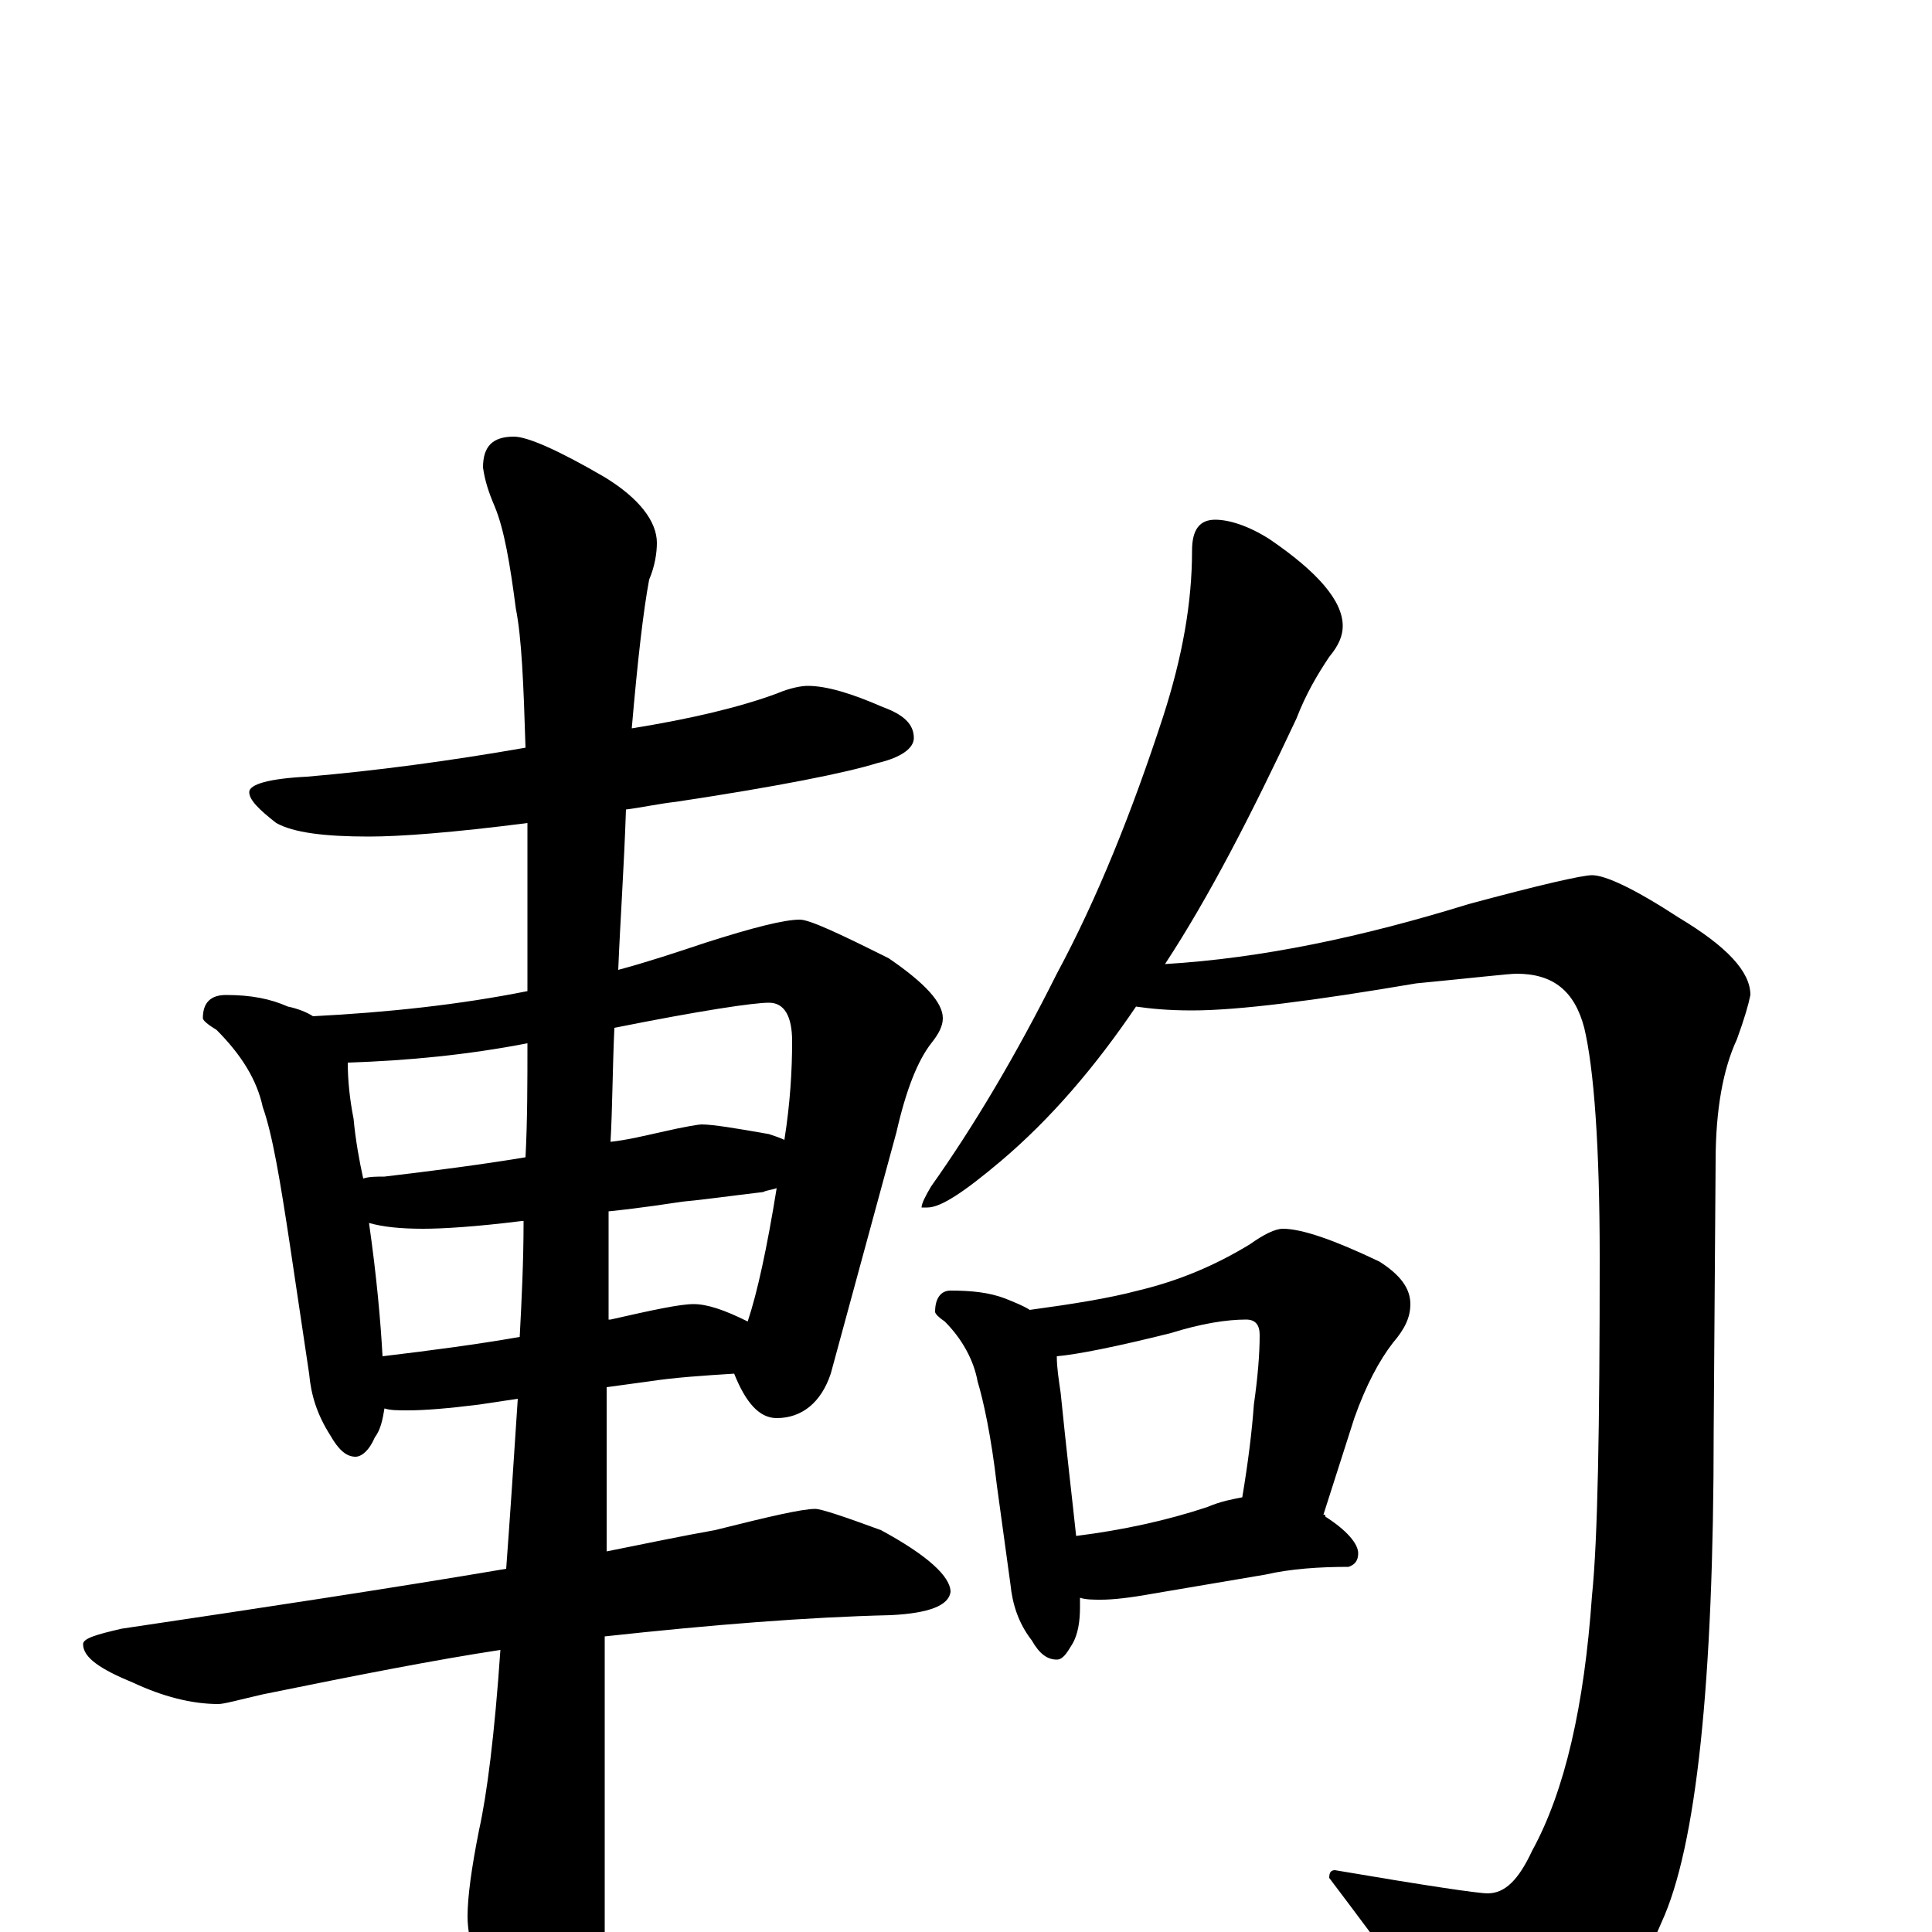 <?xml version="1.0" encoding="utf-8" ?>
<!DOCTYPE svg PUBLIC "-//W3C//DTD SVG 1.1//EN" "http://www.w3.org/Graphics/SVG/1.1/DTD/svg11.dtd">
<svg version="1.1" id="Layer_1" xmlns="http://www.w3.org/2000/svg" xmlns:xlink="http://www.w3.org/1999/xlink" x="0px" y="145px" width="1000px" height="1000px" viewBox="0 0 1000 1000" enable-background="new 0 0 1000 1000" xml:space="preserve">
<g id="Layer_1">
<path id="glyph" transform="matrix(1 0 0 -1 0 1000)" d="M418,645C428,645 441,641 457,634C468,630 473,625 473,618C473,613 467,608 454,605C438,600 403,593 350,585C341,584 332,582 324,581C323,551 321,523 320,498C335,502 350,507 365,512C390,520 406,524 414,524C419,524 434,517 460,504C479,491 488,481 488,473C488,469 486,465 482,460C475,451 469,436 464,414l-34,-125C425,274 415,266 402,266C393,266 386,274 380,289C364,288 349,287 336,285l-22,-3C314,260 314,232 314,197C334,201 353,205 370,208C398,215 415,219 422,219C425,219 437,215 456,208C480,195 492,184 492,176C491,169 481,165 461,164C418,163 368,159 313,153C313,108 313,56 313,-4C313,-19 308,-35 299,-53C292,-67 285,-74 277,-74C273,-74 267,-66 259,-50C248,-25 242,-5 242,8C242,18 244,33 248,53C252,71 256,102 259,146C226,141 185,133 136,123C123,120 116,118 113,118C99,118 84,122 69,129C52,136 43,142 43,149C43,152 50,154 63,157C137,168 203,178 262,188C264,215 266,245 268,276l-20,-3C232,271 220,270 211,270C206,270 202,270 199,271C198,265 197,260 194,256C191,249 187,246 184,246C179,246 175,250 171,257C164,268 161,278 160,289l-10,67C145,389 141,413 136,427C133,441 125,454 112,467C107,470 105,472 105,473C105,481 109,485 117,485C130,485 140,483 149,479C154,478 159,476 162,474C201,476 238,480 273,487C273,500 273,514 273,527C273,544 273,560 273,574C234,569 207,567 191,567C168,567 152,569 143,574C134,581 129,586 129,590C129,594 139,597 159,598C194,601 232,606 272,613C271,646 270,670 267,685C264,708 261,726 256,738C253,745 251,751 250,758C250,769 255,774 266,774C273,774 289,767 313,753C331,742 340,730 340,719C340,714 339,707 336,700C333,684 330,658 327,623C358,628 383,634 402,641C409,644 415,645 418,645M198,298C223,301 246,304 269,308C270,327 271,347 271,368l-1,0C246,365 229,364 219,364C207,364 198,365 191,367C195,339 197,316 198,298M315,373C315,359 315,346 315,335l0,-18l1,0C338,322 352,325 359,325C366,325 375,322 387,316C392,331 397,354 402,385C399,384 397,384 395,383C378,381 364,379 353,378C346,377 334,375 315,373M188,390C191,391 195,391 199,391C224,394 248,397 272,401C273,420 273,440 273,460C242,454 211,451 180,450C180,441 181,431 183,421C184,410 186,399 188,390M318,468C317,446 317,426 316,409C325,410 333,412 342,414C355,417 362,418 363,418C369,418 381,416 398,413C401,412 404,411 406,410C409,429 410,446 410,461C410,474 406,481 398,481C390,481 363,477 318,468M629,731C636,731 646,728 657,721C682,704 695,689 695,676C695,671 693,666 688,660C682,651 676,641 671,628C648,579 626,536 603,501C653,504 705,515 760,532C797,542 819,547 824,547C831,547 846,540 869,525C894,510 906,497 906,485C905,480 903,473 899,462C892,447 888,426 888,399l-1,-140C887,129 878,44 860,5C847,-26 829,-52 806,-72C796,-81 785,-86 773,-86C769,-86 762,-78 752,-62C741,-43 719,-13 688,28C688,31 689,32 691,32C738,24 765,20 770,20C779,20 786,27 793,42C810,73 820,117 824,174C827,203 828,261 828,349C828,407 825,447 820,468C815,487 804,496 785,496C781,496 764,494 733,491C680,482 641,477 617,477C604,477 595,478 588,479C567,448 544,421 518,399C499,383 487,375 480,375l-3,0C477,377 479,381 482,386C504,417 526,454 547,496C568,535 586,580 602,629C612,660 617,688 617,715C617,726 621,731 629,731M492,332C503,332 512,331 520,328C525,326 530,324 533,322C555,325 574,328 589,332C610,337 629,345 647,356C654,361 660,364 664,364C674,364 691,358 714,347C725,340 730,333 730,325C730,318 727,312 721,305C714,296 707,283 701,266l-16,-50C686,216 686,216 686,215C697,208 703,201 703,196C703,192 701,190 698,189C683,189 668,188 655,185l-59,-10C585,173 576,172 570,172C566,172 562,172 559,173C559,172 559,170 559,168C559,161 558,154 555,149C552,144 550,141 547,141C542,141 538,144 534,151C527,160 524,170 523,180l-7,51C513,257 509,275 506,285C504,296 498,307 489,316C486,318 484,320 484,321C484,328 487,332 492,332M557,205C581,208 604,213 625,220C632,223 638,224 643,225C646,243 648,259 649,273C651,287 652,299 652,309C652,314 650,317 645,317C635,317 622,315 606,310C578,303 558,299 547,298C547,292 548,286 549,279C552,249 555,224 557,205z"/>
</g>
</svg>
